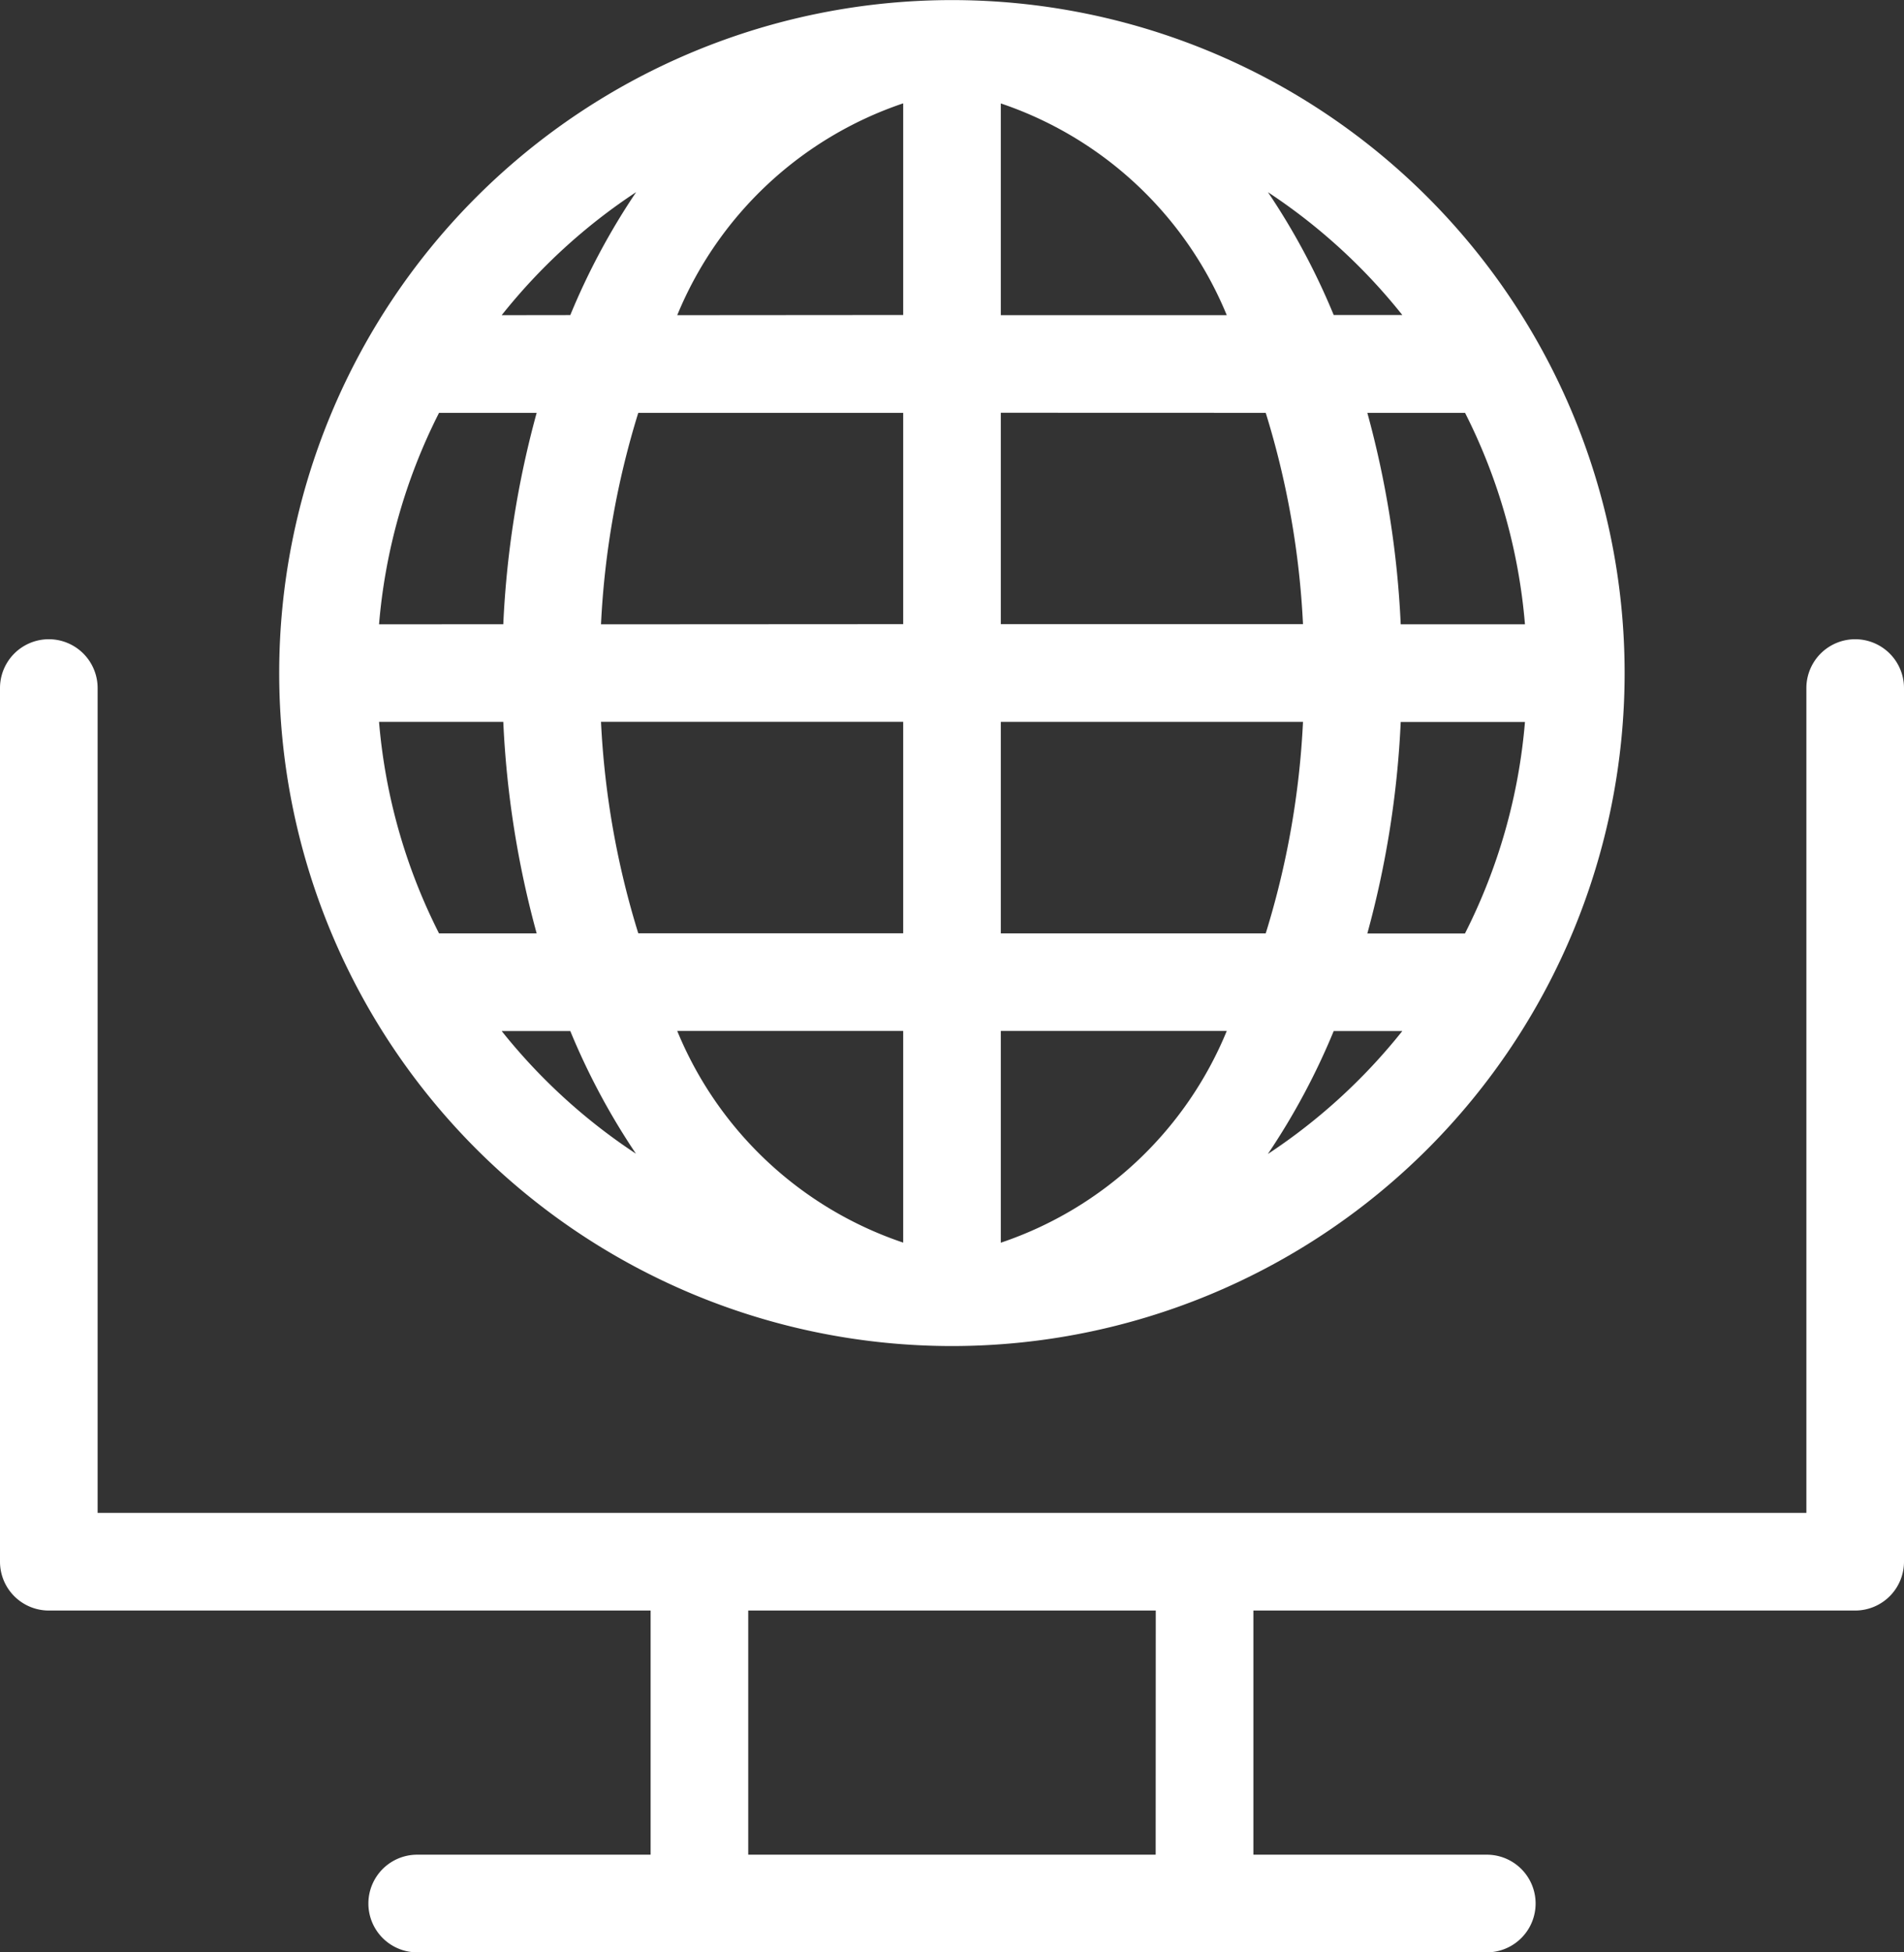 <svg xmlns="http://www.w3.org/2000/svg" width="21.454" height="21.99" viewBox="0 0 21.454 21.99">
  <rect x="0" y="0" width="21.454" height="21.99" fill="#333333" stroke="none"/>
  <g id="Layer_x0020_1" transform="translate(-18.46 -8.35)">
    <path id="Path_15" data-name="Path 15" d="M38.814,16.1a.55.55,0,0,1,1.1,0V25.94a.55.55,0,0,1-.55.55H32.583v2.75h2.63a.55.55,0,0,1,0,1.1H23.161a.55.55,0,0,1,0-1.1h2.63V26.49H19.01a.55.55,0,0,1-.55-.55V16.1a.55.55,0,0,1,1.1,0V25.39H38.814ZM31.483,26.49H26.891v2.75h4.591ZM29.737,9.514V11.9h2.546a4.206,4.206,0,0,0-2.546-2.385Zm0,3.485V15.38h3.405A9.594,9.594,0,0,0,32.722,13Zm0,3.482v2.382h2.985a9.594,9.594,0,0,0,.42-2.382Zm0,3.481v2.385a4.2,4.2,0,0,0,2.546-2.385Zm-1.1,2.385V19.962H26.091A4.2,4.2,0,0,0,28.637,22.346Zm0-3.485V16.48H25.232a9.594,9.594,0,0,0,.42,2.382Zm0-3.482V13H25.652a9.594,9.594,0,0,0-.42,2.382Zm0-3.482V9.514A4.206,4.206,0,0,0,26.091,11.9Zm4.109-1.385a7.8,7.8,0,0,1,.742,1.385h.773A6.517,6.517,0,0,0,32.746,10.514ZM33.867,13a10.836,10.836,0,0,1,.376,2.382h1.4A6.439,6.439,0,0,0,34.968,13Zm.376,3.482a10.852,10.852,0,0,1-.376,2.382h1.1a6.439,6.439,0,0,0,.676-2.382Zm-.755,3.481a7.792,7.792,0,0,1-.742,1.385,6.523,6.523,0,0,0,1.515-1.385Zm-7.86,1.385a7.792,7.792,0,0,1-.742-1.385h-.773A6.523,6.523,0,0,0,25.628,21.346Zm-1.121-2.485a10.852,10.852,0,0,1-.376-2.382h-1.4a6.439,6.439,0,0,0,.676,2.382h1.1Zm-.376-3.482A10.836,10.836,0,0,1,24.507,13h-1.1a6.439,6.439,0,0,0-.676,2.382Zm.755-3.482a7.8,7.8,0,0,1,.742-1.385A6.517,6.517,0,0,0,24.113,11.9Zm4.3-3.548a7.58,7.58,0,1,1-7.58,7.58,7.58,7.58,0,0,1,7.58-7.58Z" fill="#fff"/>
  </g>
</svg>
